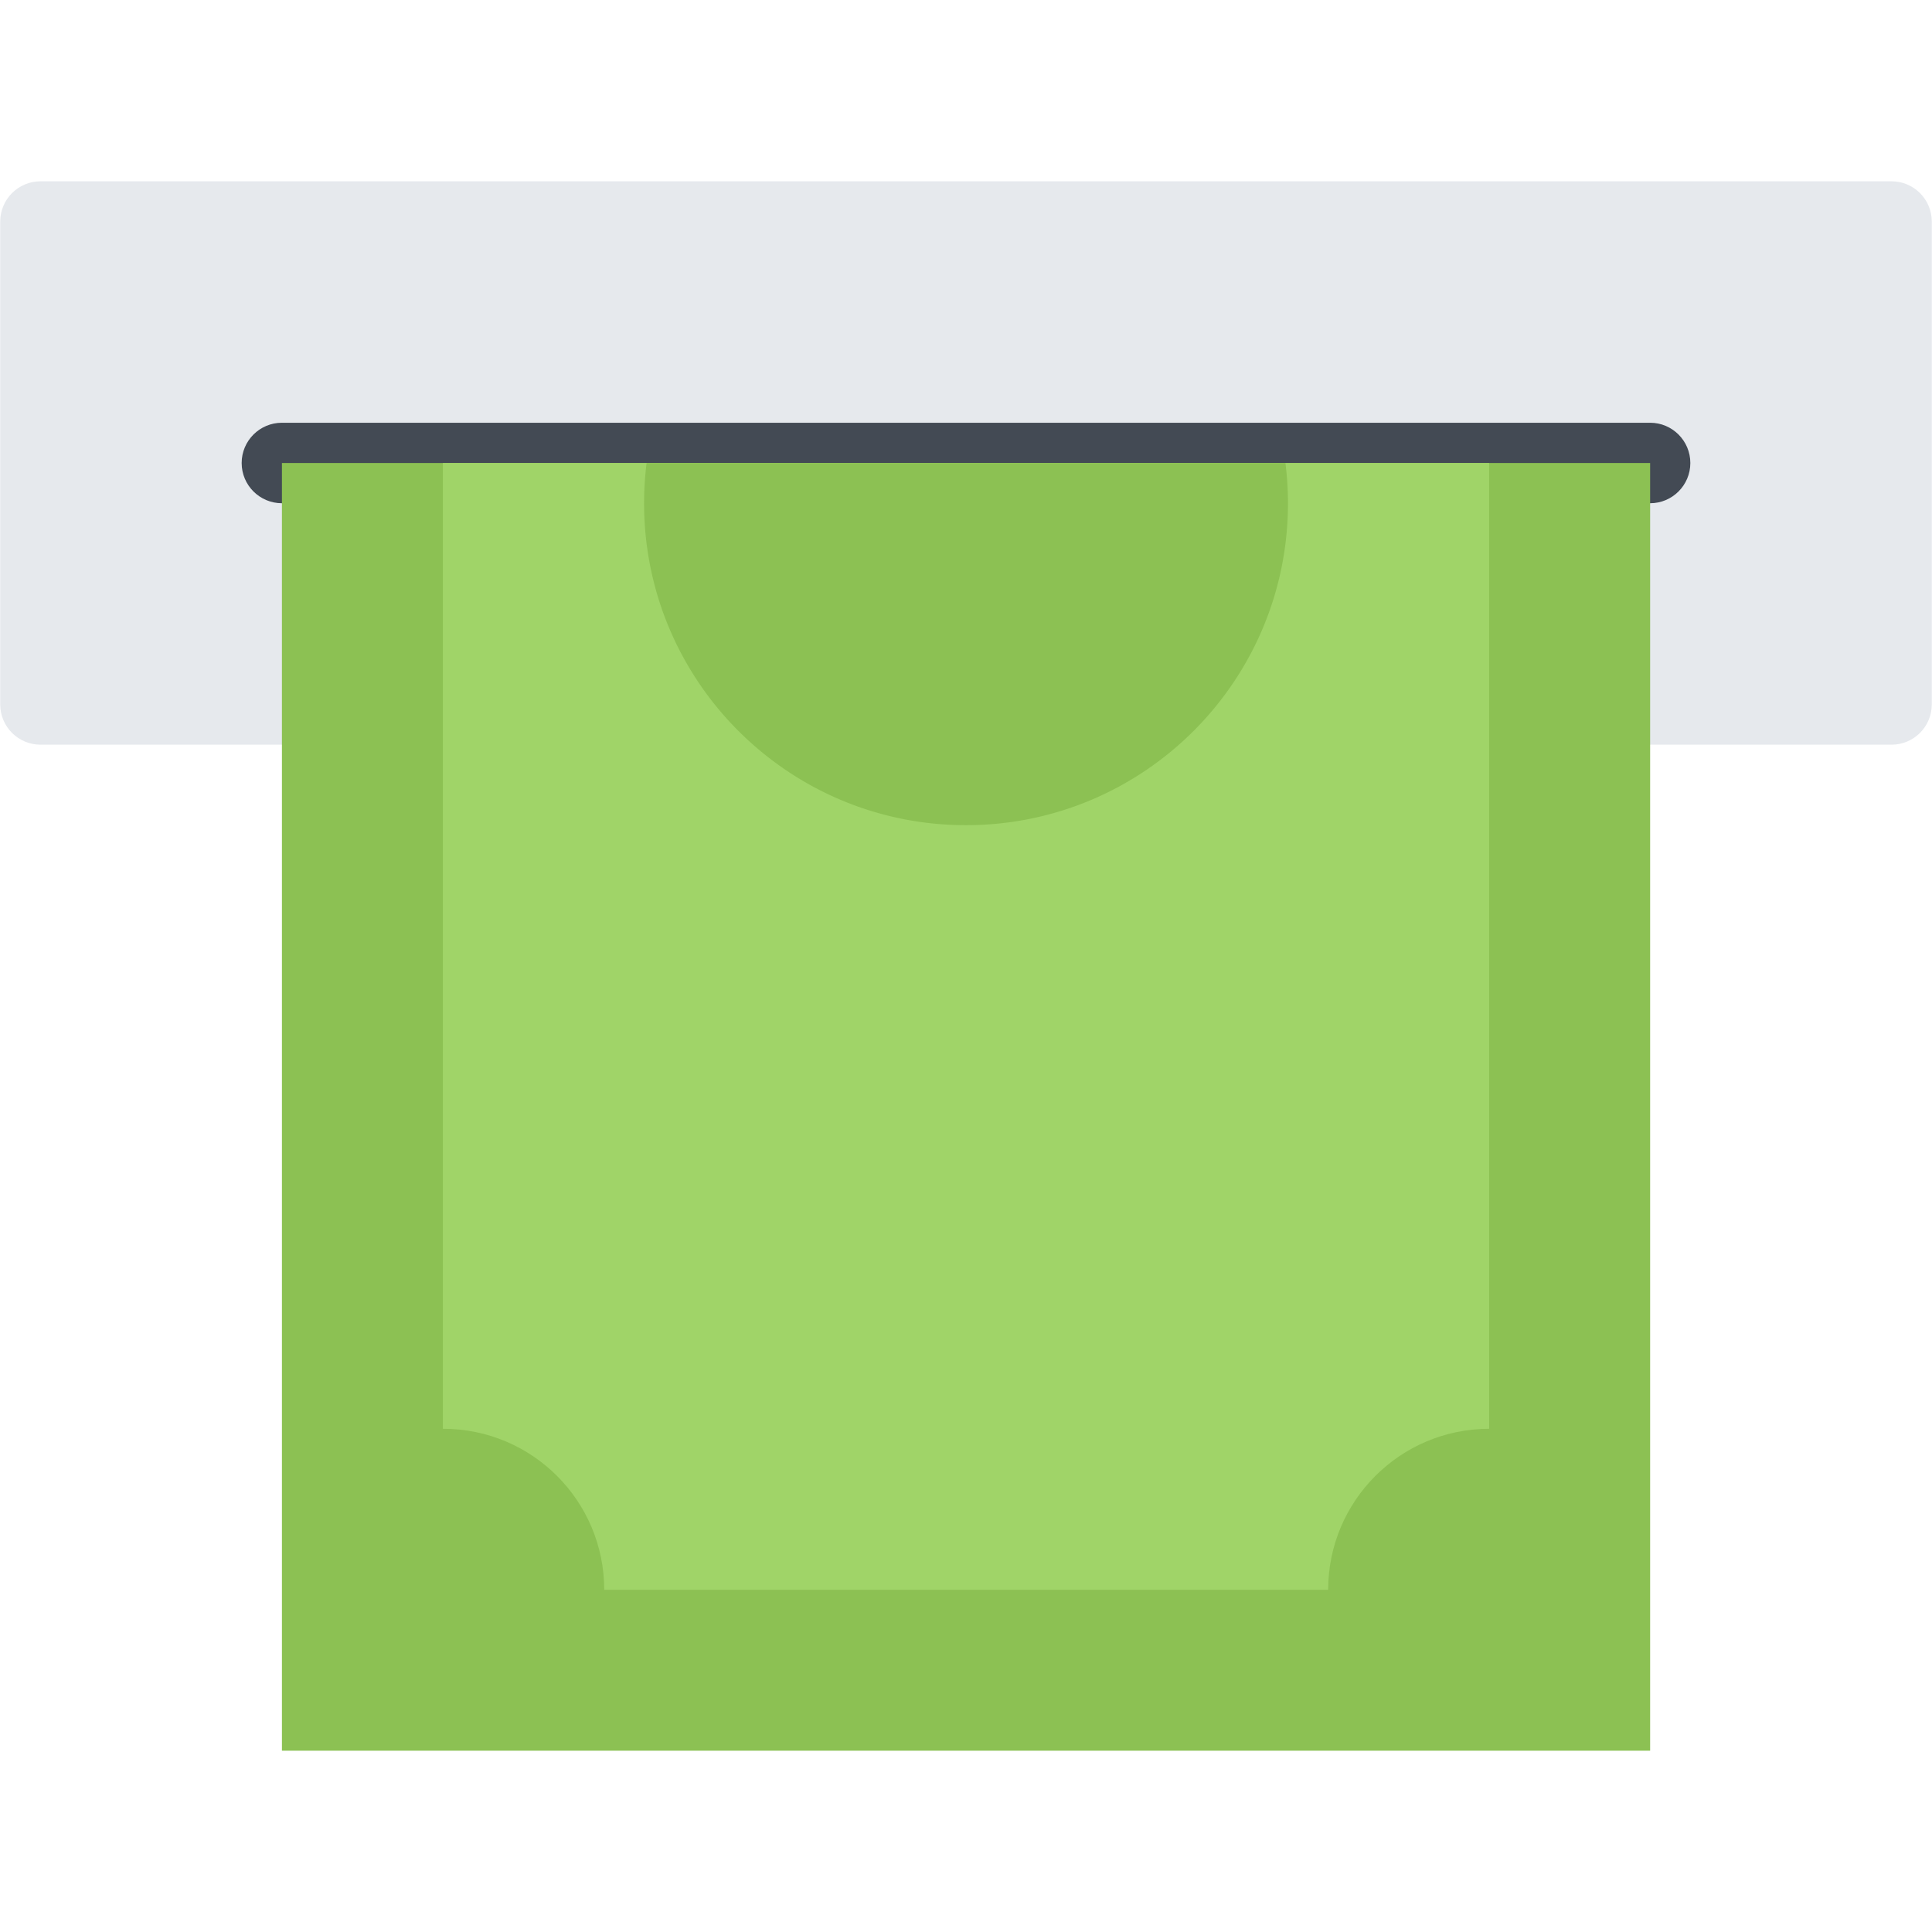 <?xml version="1.0" standalone="no"?><!DOCTYPE svg PUBLIC "-//W3C//DTD SVG 1.1//EN" "http://www.w3.org/Graphics/SVG/1.1/DTD/svg11.dtd"><svg class="icon" width="128px" height="128.00px" viewBox="0 0 1024 1024" version="1.1" xmlns="http://www.w3.org/2000/svg"><path d="M1023.882 373.376c0 11.778-9.558 21.322-21.306 21.322H21.458c-11.78 0-21.34-9.544-21.34-21.322V117.434c0-11.78 9.56-21.34 21.34-21.34h981.12c11.748 0 21.306 9.56 21.306 21.34v255.942z" fill="#E6E9ED" /><path d="M874.606 224.066H149.428c-11.78 0-21.34 9.56-21.34 21.34 0 11.778 9.56 21.322 21.34 21.322h725.178c11.746 0 21.308-9.544 21.308-21.322 0-11.78-9.562-21.34-21.308-21.34z" fill="#434A54" /><path d="M149.428 245.406h725.178v682.5H149.428z" fill="#8CC153" /><path d="M234.736 245.406v511.884h0.188c47.114 0 85.324 38.208 85.324 85.324h383.708c0-47.118 38.21-85.324 85.324-85.324V245.406H234.736z" fill="#A0D468" /><path d="M342.71 245.406a171.314 171.314 0 0 0-1.328 21.322c0 94.244 76.388 170.632 170.618 170.632 94.23 0 170.648-76.388 170.648-170.632 0-7.216-0.468-14.34-1.344-21.322H342.71z" fill="#8CC153" /></svg>
